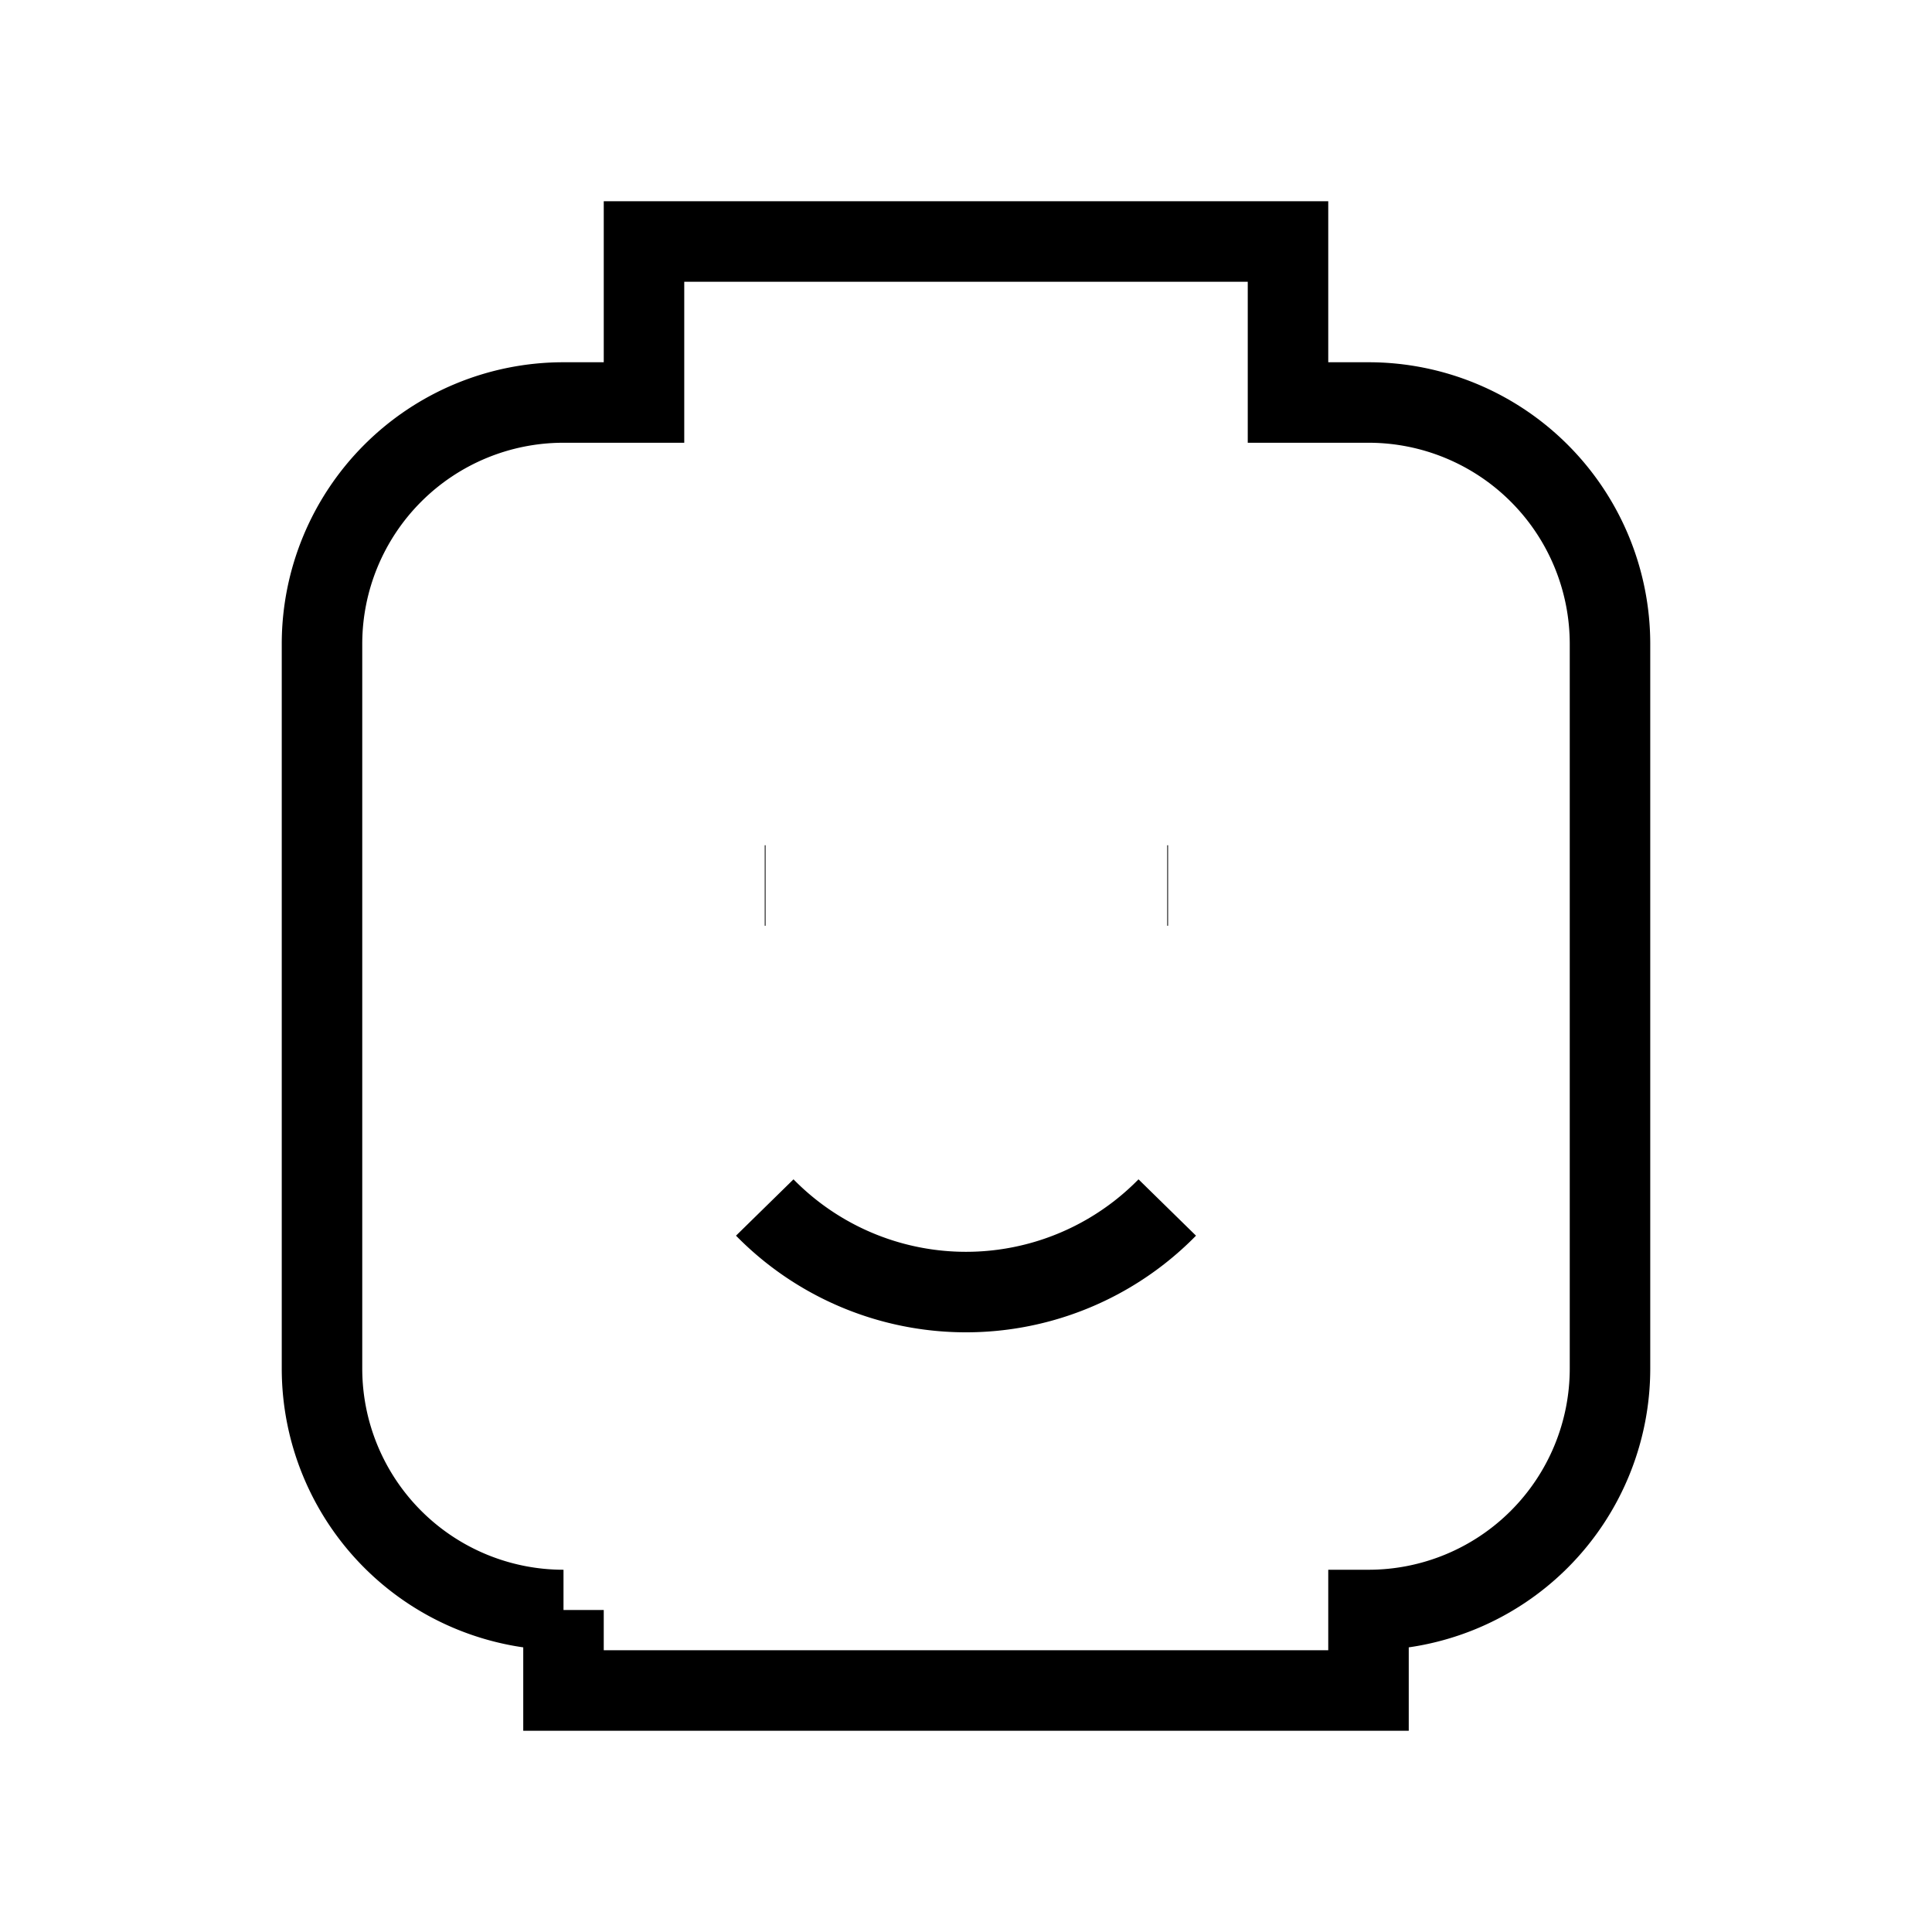 <svg xmlns="http://www.w3.org/2000/svg" viewBox="0 0 24 24" strokeWidth="2" stroke="currentColor" fill="none" strokeLinecap="round" strokeLinejoin="round">
<path stroke="none" d="M0 0h24v24H0z" fill="none"/>
<line x1="9.5" y1="11" x2="9.51" y2="11"/>
<line x1="14.5" y1="11" x2="14.51" y2="11"/>
<path d="M9.5 15a3.5 3.5 0 0 0 5 0"/>
<path d="M7 5h1v-2h8v2h1a3 3 0 0 1 3 3v9a3 3 0 0 1 -3 3v1h-10v-1a3 3 0 0 1 -3 -3v-9a3 3 0 0 1 3 -3"/>
</svg>